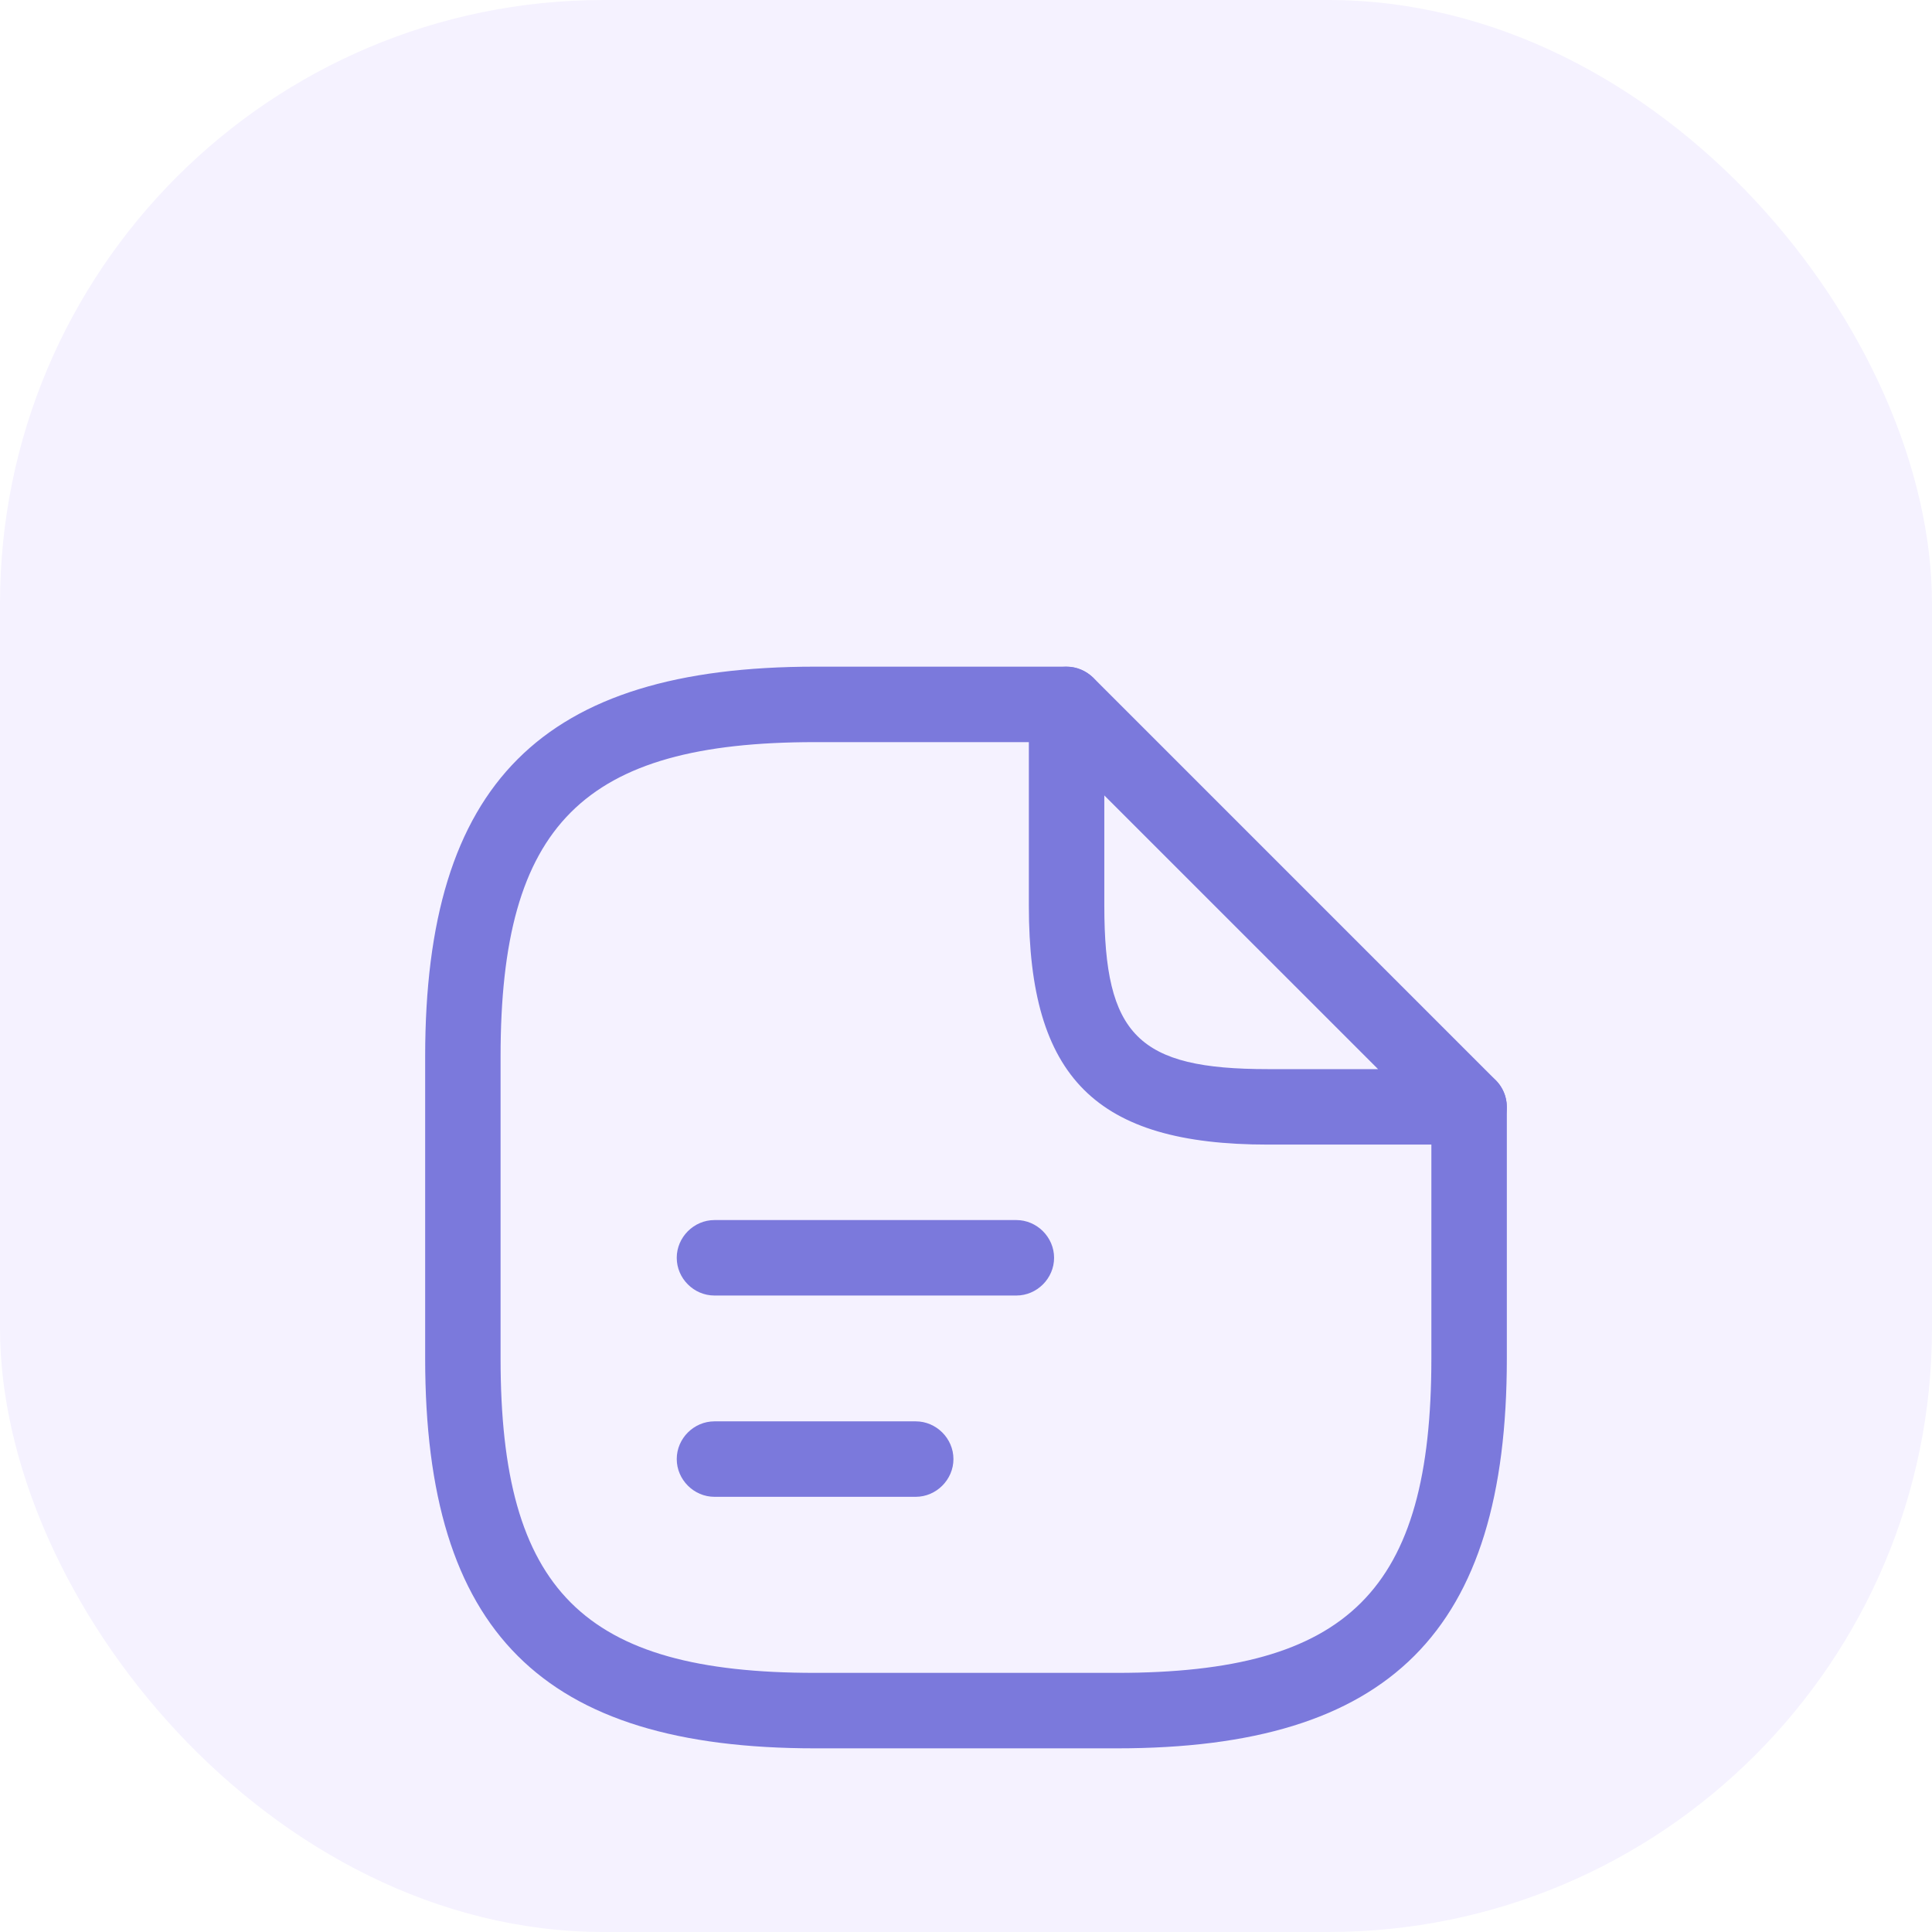 <svg width="32" height="32" viewBox="0 0 32 32" fill="none" xmlns="http://www.w3.org/2000/svg">
<g clip-path="url(#clip0_297_4628)">
<rect width="32" height="32" rx="10" fill="#F5F2FF"/>
<g filter="url(#filter0_d_297_4628)">
<path d="M18.5 24.958H13.5C8.975 24.958 7.042 23.025 7.042 18.5V13.5C7.042 8.975 8.975 7.042 13.5 7.042H17.666C18.008 7.042 18.291 7.325 18.291 7.667C18.291 8.008 18.008 8.292 17.666 8.292H13.5C9.658 8.292 8.291 9.658 8.291 13.5V18.5C8.291 22.342 9.658 23.708 13.5 23.708H18.5C22.341 23.708 23.708 22.342 23.708 18.5V14.333C23.708 13.992 23.991 13.708 24.333 13.708C24.675 13.708 24.958 13.992 24.958 14.333V18.5C24.958 23.025 23.025 24.958 18.5 24.958Z" fill="#7B79DC"/>
<path d="M24.333 14.958H21C18.15 14.958 17.041 13.85 17.041 11V7.667C17.041 7.417 17.192 7.183 17.425 7.092C17.658 6.992 17.925 7.05 18.108 7.225L24.775 13.892C24.95 14.067 25.008 14.342 24.908 14.575C24.808 14.808 24.583 14.958 24.333 14.958ZM18.291 9.175V11C18.291 13.15 18.85 13.708 21 13.708H22.825L18.291 9.175Z" fill="#7B79DC"/>
<path d="M16.834 17.458H11.834C11.492 17.458 11.209 17.175 11.209 16.833C11.209 16.492 11.492 16.208 11.834 16.208H16.834C17.175 16.208 17.459 16.492 17.459 16.833C17.459 17.175 17.175 17.458 16.834 17.458Z" fill="#7B79DC"/>
<path d="M15.167 20.792H11.834C11.492 20.792 11.209 20.508 11.209 20.167C11.209 19.825 11.492 19.542 11.834 19.542H15.167C15.508 19.542 15.792 19.825 15.792 20.167C15.792 20.508 15.508 20.792 15.167 20.792Z" fill="#7B79DC"/>
</g>
</g>
<defs>
<filter id="filter0_d_297_4628" x="2" y="6" width="28" height="28" filterUnits="userSpaceOnUse" color-interpolation-filters="sRGB">
<feFlood flood-opacity="0" result="BackgroundImageFix"/>
<feColorMatrix in="SourceAlpha" type="matrix" values="0 0 0 0 0 0 0 0 0 0 0 0 0 0 0 0 0 0 127 0" result="hardAlpha"/>
<feOffset dy="4"/>
<feGaussianBlur stdDeviation="2"/>
<feComposite in2="hardAlpha" operator="out"/>
<feColorMatrix type="matrix" values="0 0 0 0 0 0 0 0 0 0 0 0 0 0 0 0 0 0 0.25 0"/>
<feBlend mode="normal" in2="BackgroundImageFix" result="effect1_dropShadow_297_4628"/>
<feBlend mode="normal" in="SourceGraphic" in2="effect1_dropShadow_297_4628" result="shape"/>
</filter>
<clipPath id="clip0_297_4628">
<rect width="32" height="32" rx="10" fill="white"/>
</clipPath>
</defs>
</svg>
